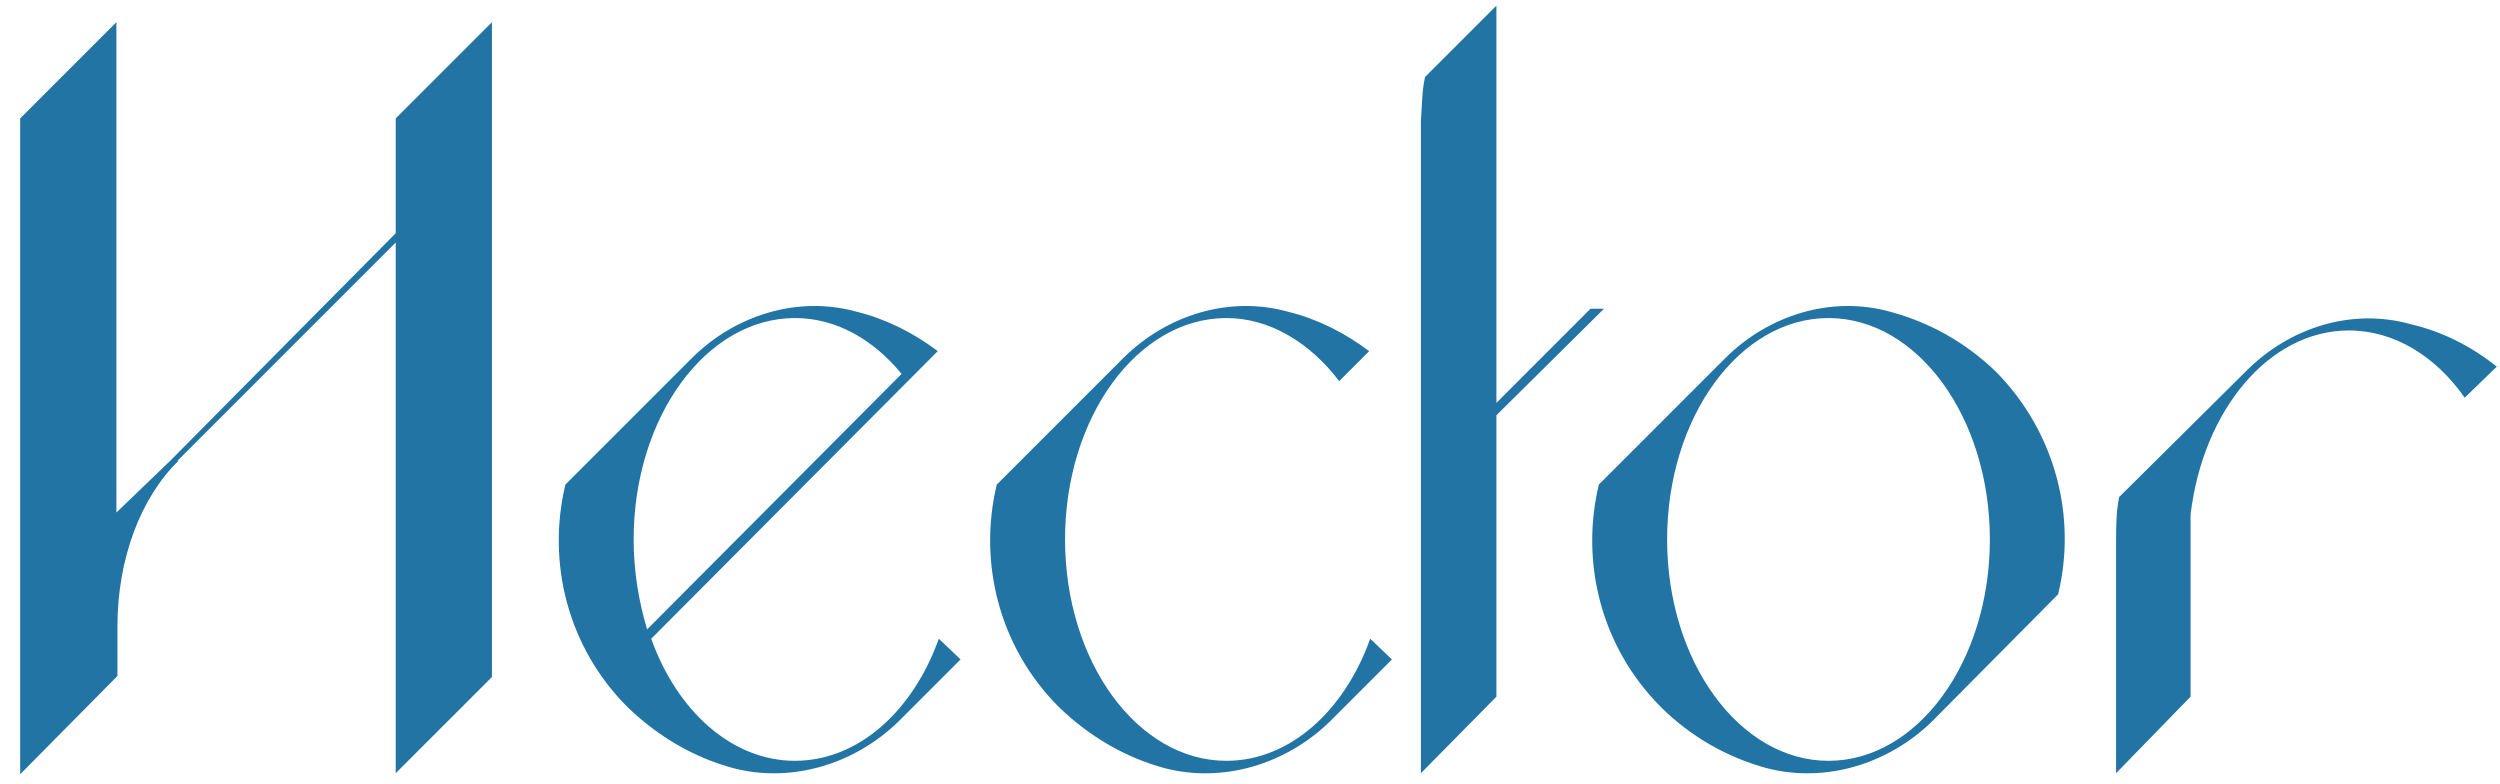 <svg width="118" height="37" viewBox="0 0 118 37" fill="none" xmlns="http://www.w3.org/2000/svg">
<path d="M5.543 29.562C5.543 26.34 6.666 23.459 8.424 21.75H8.375L18.678 11.447V36.496L23.219 31.955V1.047L18.678 5.588V11.008L8.033 21.75L5.494 24.191V1.047L0.953 5.588V36.545L5.543 31.906V29.562ZM34.596 36.252C37.379 36.984 40.357 36.056 42.408 34.055L45.338 31.125L44.312 30.148C43.092 33.566 40.504 35.91 37.525 35.91C34.547 35.91 31.959 33.566 30.738 30.148L43.678 17.16L44.264 16.574C43.092 15.695 41.822 15.06 40.455 14.719C37.672 13.937 34.693 14.865 32.643 16.916L26.686 22.873C25.807 26.535 26.783 30.539 29.615 33.371C31.08 34.787 32.789 35.764 34.596 36.252ZM37.525 15.012C39.478 15.012 41.236 16.037 42.555 17.648L30.543 29.709C30.152 28.39 29.908 26.974 29.908 25.461C29.908 19.699 33.326 15.012 37.525 15.012ZM62.77 34.055L65.699 31.125L64.674 30.148C63.453 33.566 60.865 35.91 57.887 35.91C53.688 35.91 50.27 31.223 50.27 25.461C50.27 19.699 53.688 15.012 57.887 15.012C59.938 15.012 61.842 16.183 63.209 17.99L64.625 16.574C63.453 15.695 62.184 15.06 60.816 14.719C58.033 13.937 55.055 14.865 53.004 16.916L47.047 22.873C46.168 26.535 47.145 30.539 49.977 33.371C51.441 34.787 53.15 35.764 54.957 36.252C57.74 36.984 60.719 36.056 62.77 34.055ZM75.709 14.572H75.074L70.631 19.015V0.266L67.262 3.635C67.115 4.269 67.115 5.051 67.066 5.734V36.496L70.631 32.883V19.601L75.709 14.572ZM89.234 14.719C86.451 13.937 83.473 14.865 81.422 16.916L75.465 22.873C74.586 26.535 75.562 30.539 78.394 33.371C79.811 34.787 81.568 35.764 83.375 36.252C86.158 36.984 89.137 36.056 91.188 34.055L97.144 28.049C98.023 24.435 97.047 20.431 94.215 17.551C92.75 16.135 91.041 15.207 89.234 14.719ZM86.305 35.91C82.106 35.91 78.688 31.223 78.688 25.461C78.688 19.699 82.106 15.012 86.305 15.012C90.504 15.012 93.922 19.699 93.922 25.461C93.922 31.223 90.504 35.91 86.305 35.91ZM103.395 24.289C103.98 19.357 107.105 15.598 110.865 15.598C113.014 15.598 114.967 16.818 116.334 18.771L117.848 17.306C116.627 16.33 115.26 15.646 113.795 15.305C111.012 14.523 108.082 15.451 106.031 17.502L100.025 23.459C99.879 24.142 99.879 24.924 99.879 25.558V36.496L103.395 32.883V24.289Z" fill="#2274A5"/>
</svg>
